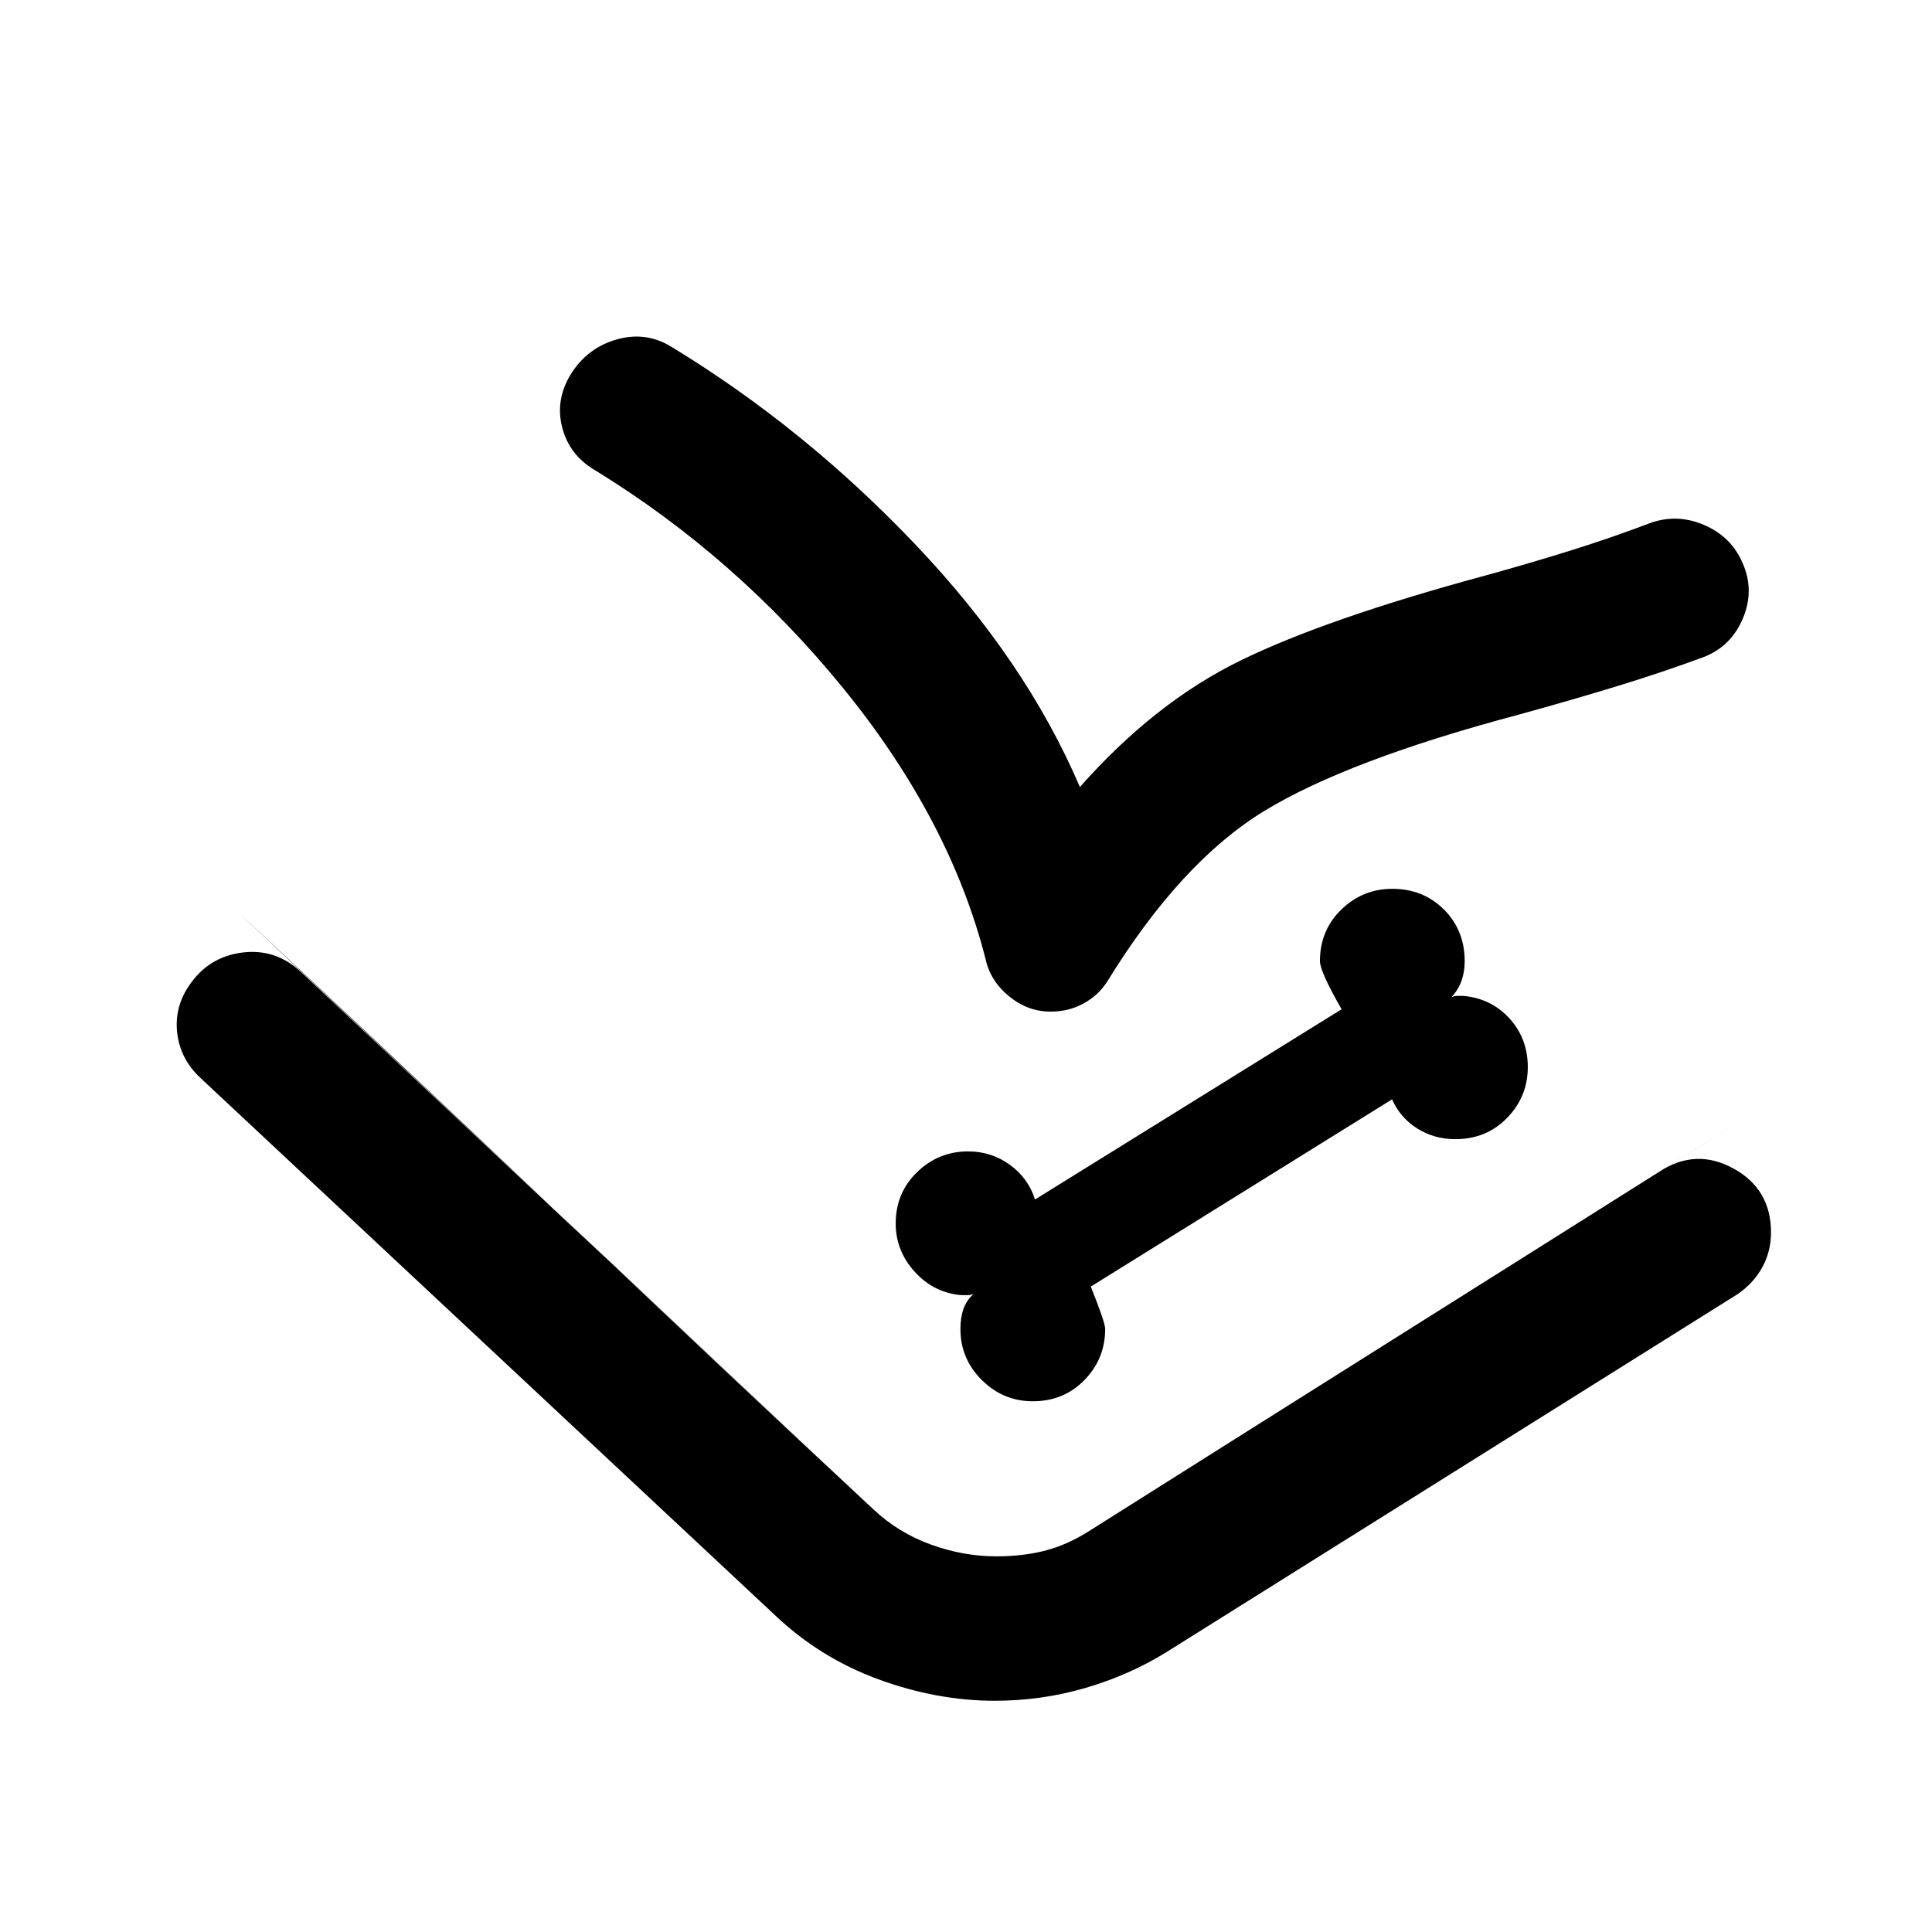 <svg xmlns="http://www.w3.org/2000/svg" height="40" viewBox="0 -960 960 960" width="40"><path d="M494.239-114.898q-28.666 0-57.768-10.66-29.101-10.659-51.565-32.029L99.551-424.42q-9.877-9.225-11.457-21.975-1.58-12.75 5.645-23.547 9.558-14.464 26.333-16.703 16.776-2.239 29.413 9.558L434-210q12.427 11.667 28.594 17.5 16.167 5.834 32.406 5.834 13.333 0 24.333-2.834 11-2.833 22-9.833l283.443-178.623q17.942-11.638 36.583-1.413Q880-369.145 880-347.645q0 9.558-4.399 17.489-4.398 7.931-12.384 13.33l-283.92 177.942q-18.333 11.333-40.109 17.659-21.775 6.327-44.949 6.327Zm18.949-148.82q15.37 0 25.667-10.55 10.297-10.551 10.297-25.413 0-3.225-7.145-21.022l149.696-93.036q4.065 9.145 12.496 14.463 8.431 5.319 18.989 5.319 15.37 0 25.667-10.55 10.297-10.551 10.297-25.254 0-14.13-9.025-24.101-9.026-9.971-22.917-11.29h-2.92q-1.587 0-3.08.667 3.667-4.08 5.127-8.493t1.46-9.413q0-15.37-10.297-25.667-10.297-10.297-25.667-10.297-14.702 0-25.333 10.297-10.63 10.297-10.63 25.667 0 5.094 10.761 23.891l-152.334 94.515q-3.398-10.652-12.551-17.272-9.152-6.62-20.71-6.62-14.703 0-25.333 10.297-10.63 10.297-10.63 25.507 0 13.703 9.558 24.127t23.181 11.504h2.92q1.587 0 3.08-.667-3.667 3.333-5.127 7.667-1.46 4.333-1.46 9.761 0 14.862 10.63 25.413 10.631 10.55 25.333 10.55Zm23.406-305.217q37.094-41.949 79.689-62.797Q658.877-652.58 738-674.007q23.312-6.428 43.109-12.656 19.797-6.228 37.92-13.084 13.703-5.318 27.493.5 13.79 5.819 19.442 19.189 5.906 13.369.087 27.286-5.819 13.916-19.442 19.235-20.522 7.587-43.011 14.468Q781.109-612.189 755-605q-85.333 22.666-126.833 48-41.5 25.333-78.167 85-4.333 6.666-11.667 10.666-7.333 4-16.333 4-11.333 0-20.666-7.666-9.334-7.667-11.667-18.667-17.761-69.442-70.83-134.544-53.069-65.101-123.112-108.101-12.797-7.464-16.363-21.254-3.565-13.789 4.327-26.586 8.224-13.116 22.96-17.236 14.735-4.119 27.612 4.105 65.485 39.935 120.456 97.7 54.971 57.764 81.877 120.648Zm-419.261 61.269q72 67 158.333 148.833Q362-277 434-210q12.427 11.667 28.594 17.5 16.167 5.834 32.406 5.834 13.333 0 24.333-2.834 11-2.833 22-9.833 73.551-46.435 167.783-105.765Q803.348-364.427 880-412.666L541.333-199.333q-11 7-22 9.833-11 2.834-24.333 2.834-16.239 0-32.406-5.834Q446.427-198.333 434-210L117.333-507.666Z"/></svg>